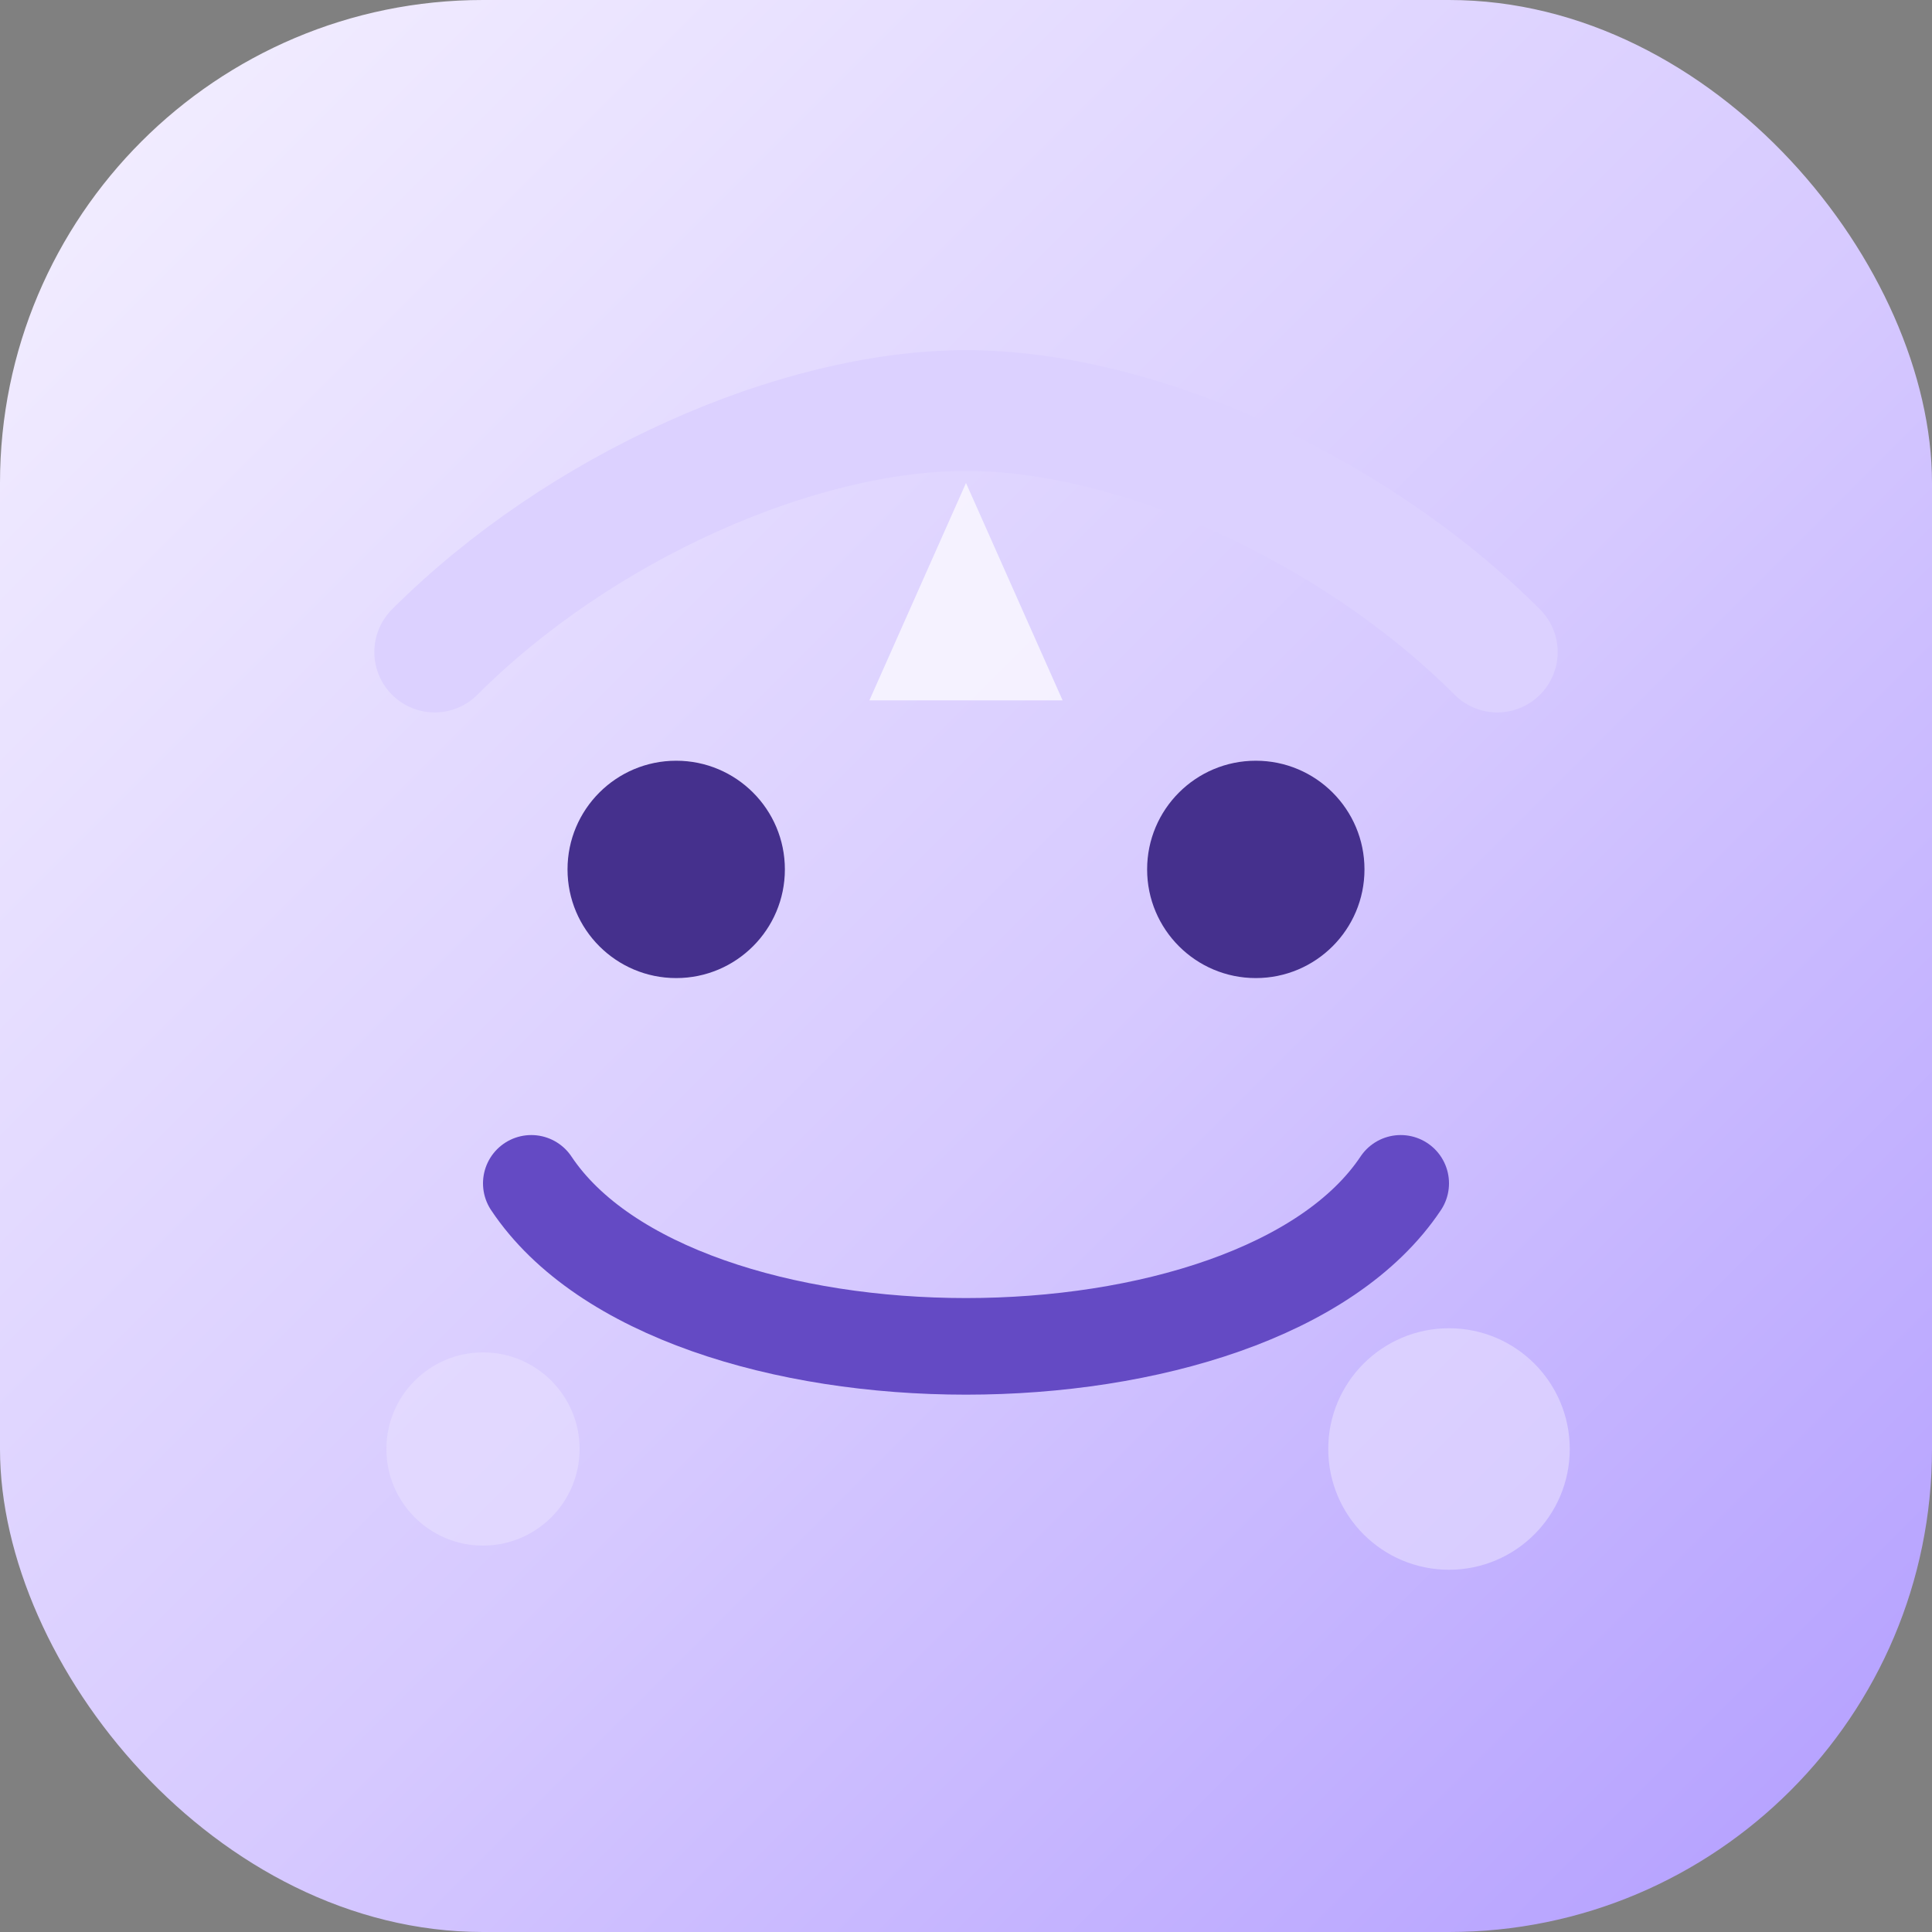 <svg xmlns="http://www.w3.org/2000/svg" viewBox="0 0 160 160">
  <rect x="0" y="0" width="160" height="160" fill="#808080" stroke="none"/>
  <defs>
    <linearGradient id="hope-bg" x1="0%" y1="0%" x2="100%" y2="100%">
      <stop offset="0%" stop-color="#f5f1ff"/>
      <stop offset="55%" stop-color="#d6c9ff"/>
      <stop offset="100%" stop-color="#b19cff"/>
    </linearGradient>
  </defs>
  <rect width="160" height="160" rx="40" fill="url(#hope-bg)"/>
  <circle cx="56" cy="72" r="9" fill="#45308d"/>
  <circle cx="104" cy="72" r="9" fill="#45308d"/>
  <path d="M44 98c12 18 60 18 72 0" fill="none" stroke="#644ac4" stroke-width="8" stroke-linecap="round"/>
  <path d="M80 40l8 18h-16l8-18z" fill="#fff" opacity="0.7"/>
  <path d="M36 54c12-12 30-20 44-20s32 8 44 20" fill="none" stroke="#dcd1ff" stroke-width="10" stroke-linecap="round"/>
  <circle cx="40" cy="120" r="8" fill="#e8e0ff" opacity="0.6"/>
  <circle cx="120" cy="120" r="10" fill="#e8e0ff" opacity="0.6"/>
</svg>
